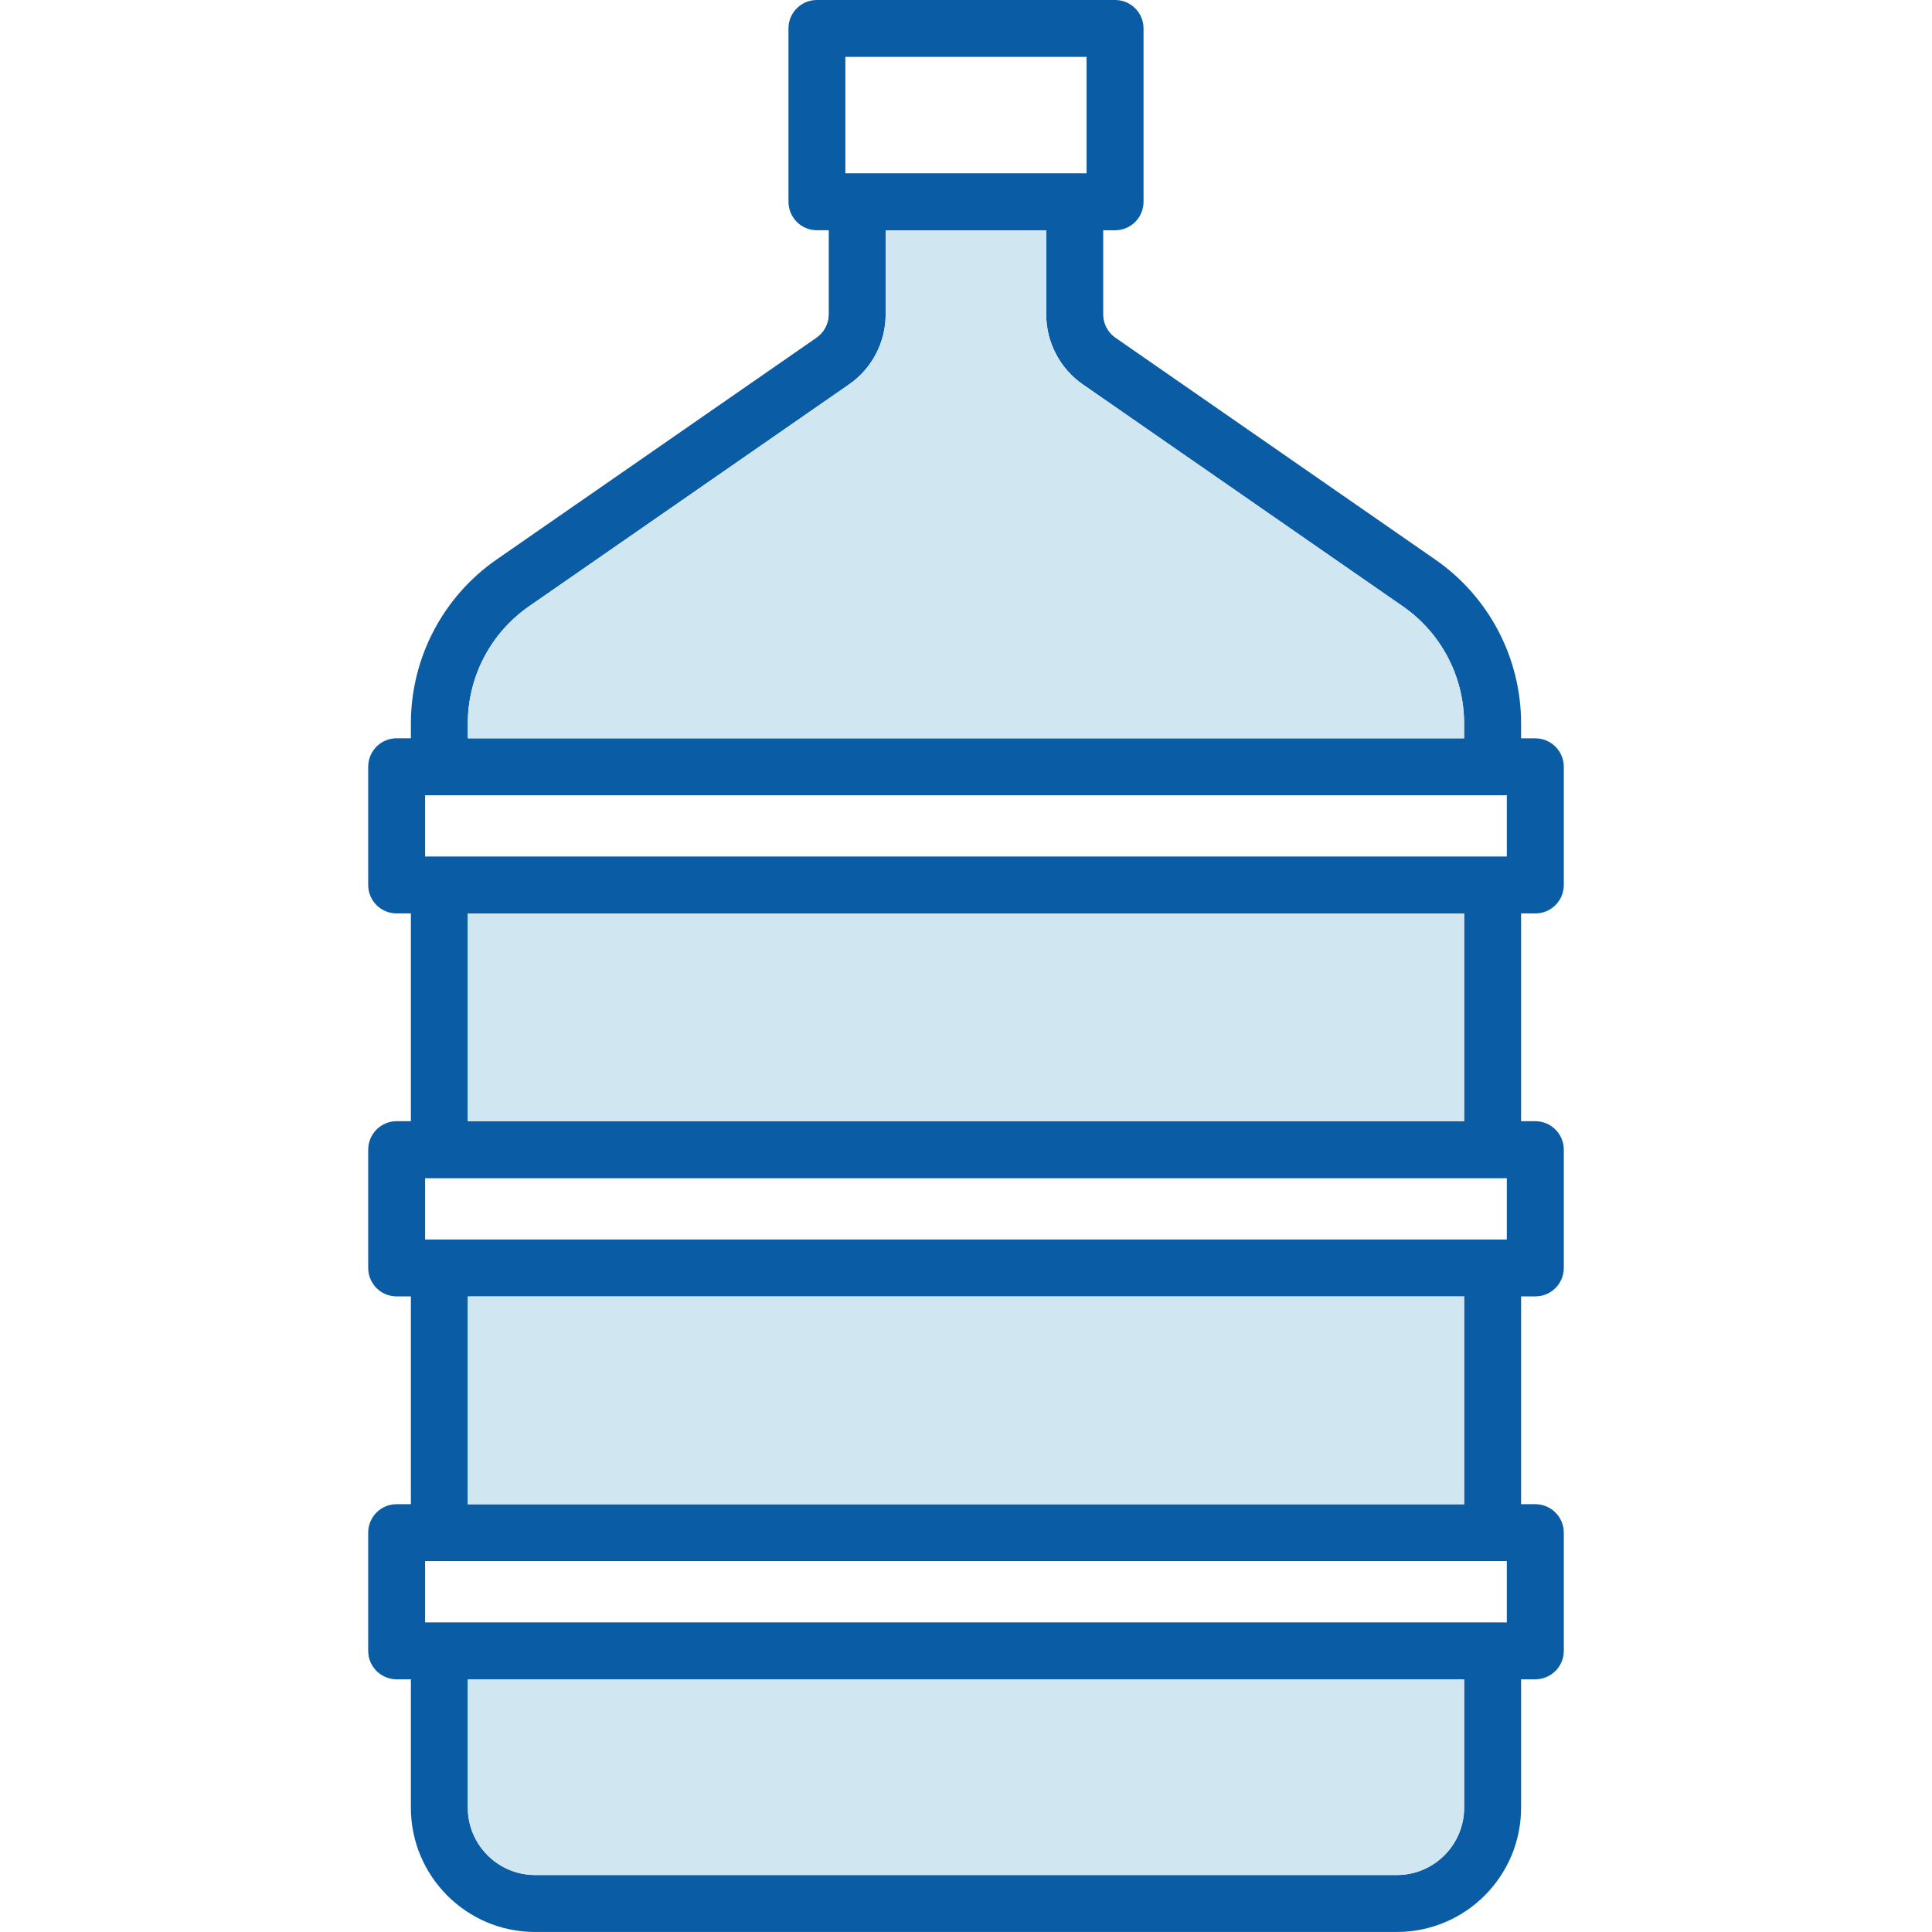 <?xml version="1.0" encoding="iso-8859-1"?>
<!-- Generator: Adobe Illustrator 23.0.4, SVG Export Plug-In . SVG Version: 6.00 Build 0)  -->
<svg version="1.1" xmlns="http://www.w3.org/2000/svg" xmlns:xlink="http://www.w3.org/1999/xlink" x="0px" y="0px"
	 viewBox="0 0 64 64" style="enable-background:new 0 0 64 64;" xml:space="preserve">
<g id="big-bottle-water">
	<path style="fill:#0A5CA4;" d="M50.859,30.259c0.52,0,0.944-0.421,0.944-0.941v-3.916c0-0.522-0.424-0.944-0.944-0.944h-0.471
		v-0.495c0-2.164-1.062-4.192-2.839-5.424l-10.6-7.352c-0.254-0.175-0.404-0.466-0.404-0.774V7.628h0.392
		c0.522,0,0.944-0.421,0.944-0.944V0.941C37.881,0.421,37.46,0,36.938,0H27.06c-0.52,0-0.941,0.421-0.941,0.941v5.742
		c0,0.522,0.421,0.944,0.941,0.944h0.394v2.785c0,0.308-0.153,0.599-0.407,0.776L16.45,18.535c-1.779,1.235-2.839,3.263-2.839,5.427
		v0.495h-0.473c-0.52,0-0.941,0.421-0.941,0.944v3.916c0,0.52,0.421,0.941,0.941,0.941h0.473v6.883h-0.473
		c-0.52,0-0.941,0.424-0.941,0.944v3.916c0,0.522,0.421,0.944,0.941,0.944h0.473v6.883h-0.473c-0.52,0-0.941,0.421-0.941,0.944
		v3.916c0,0.52,0.421,0.941,0.941,0.941h0.473v4.254c0,2.27,1.843,4.116,4.113,4.116h28.548c2.27,0,4.116-1.846,4.116-4.116v-4.254
		h0.471c0.52,0,0.944-0.421,0.944-0.941v-3.916c0-0.522-0.424-0.944-0.944-0.944h-0.471v-6.883h0.471
		c0.52,0,0.944-0.421,0.944-0.944v-3.916c0-0.52-0.424-0.944-0.944-0.944h-0.471v-6.883H50.859z M28.004,1.885h7.99v3.857h-7.99
		V1.885z M15.497,23.962c0-1.548,0.757-2.994,2.028-3.877l10.597-7.349c0.762-0.527,1.217-1.395,1.217-2.324V7.628h5.318v2.785
		c0,0.929,0.456,1.797,1.217,2.324l10.597,7.349c1.272,0.882,2.028,2.331,2.028,3.877v0.495H15.497V23.962z M48.501,59.884
		c0,1.227-0.998,2.228-2.228,2.228H17.725c-1.227,0-2.228-1.001-2.228-2.228v-4.254h33.004V59.884z M49.916,53.745H14.082v-2.031
		h35.833V53.745z M15.497,49.829v-6.883h33.004v6.883H15.497z M49.916,41.061H14.082V39.03h35.833V41.061z M15.497,37.142v-6.883
		h33.004v6.883H15.497z M49.916,28.374H14.082v-2.031h35.833V28.374z"/>
	<path style="fill:#D0E7F2;" d="M48.501,23.962v0.495H15.497v-0.495c0-1.548,0.757-2.994,2.028-3.877l10.597-7.349
		c0.762-0.527,1.217-1.395,1.217-2.324V7.628h5.318v2.785c0,0.929,0.456,1.797,1.217,2.324l10.597,7.349
		C47.744,20.968,48.501,22.417,48.501,23.962z M15.497,55.631v4.254c0,1.227,1.001,2.228,2.228,2.228h28.548
		c1.23,0,2.228-1.001,2.228-2.228v-4.254H15.497z M15.497,42.946v6.883h33.004v-6.883H15.497z M15.497,30.259v6.883h33.004v-6.883
		H15.497z"/>
</g>
<g id="Layer_1">
</g>
</svg>

